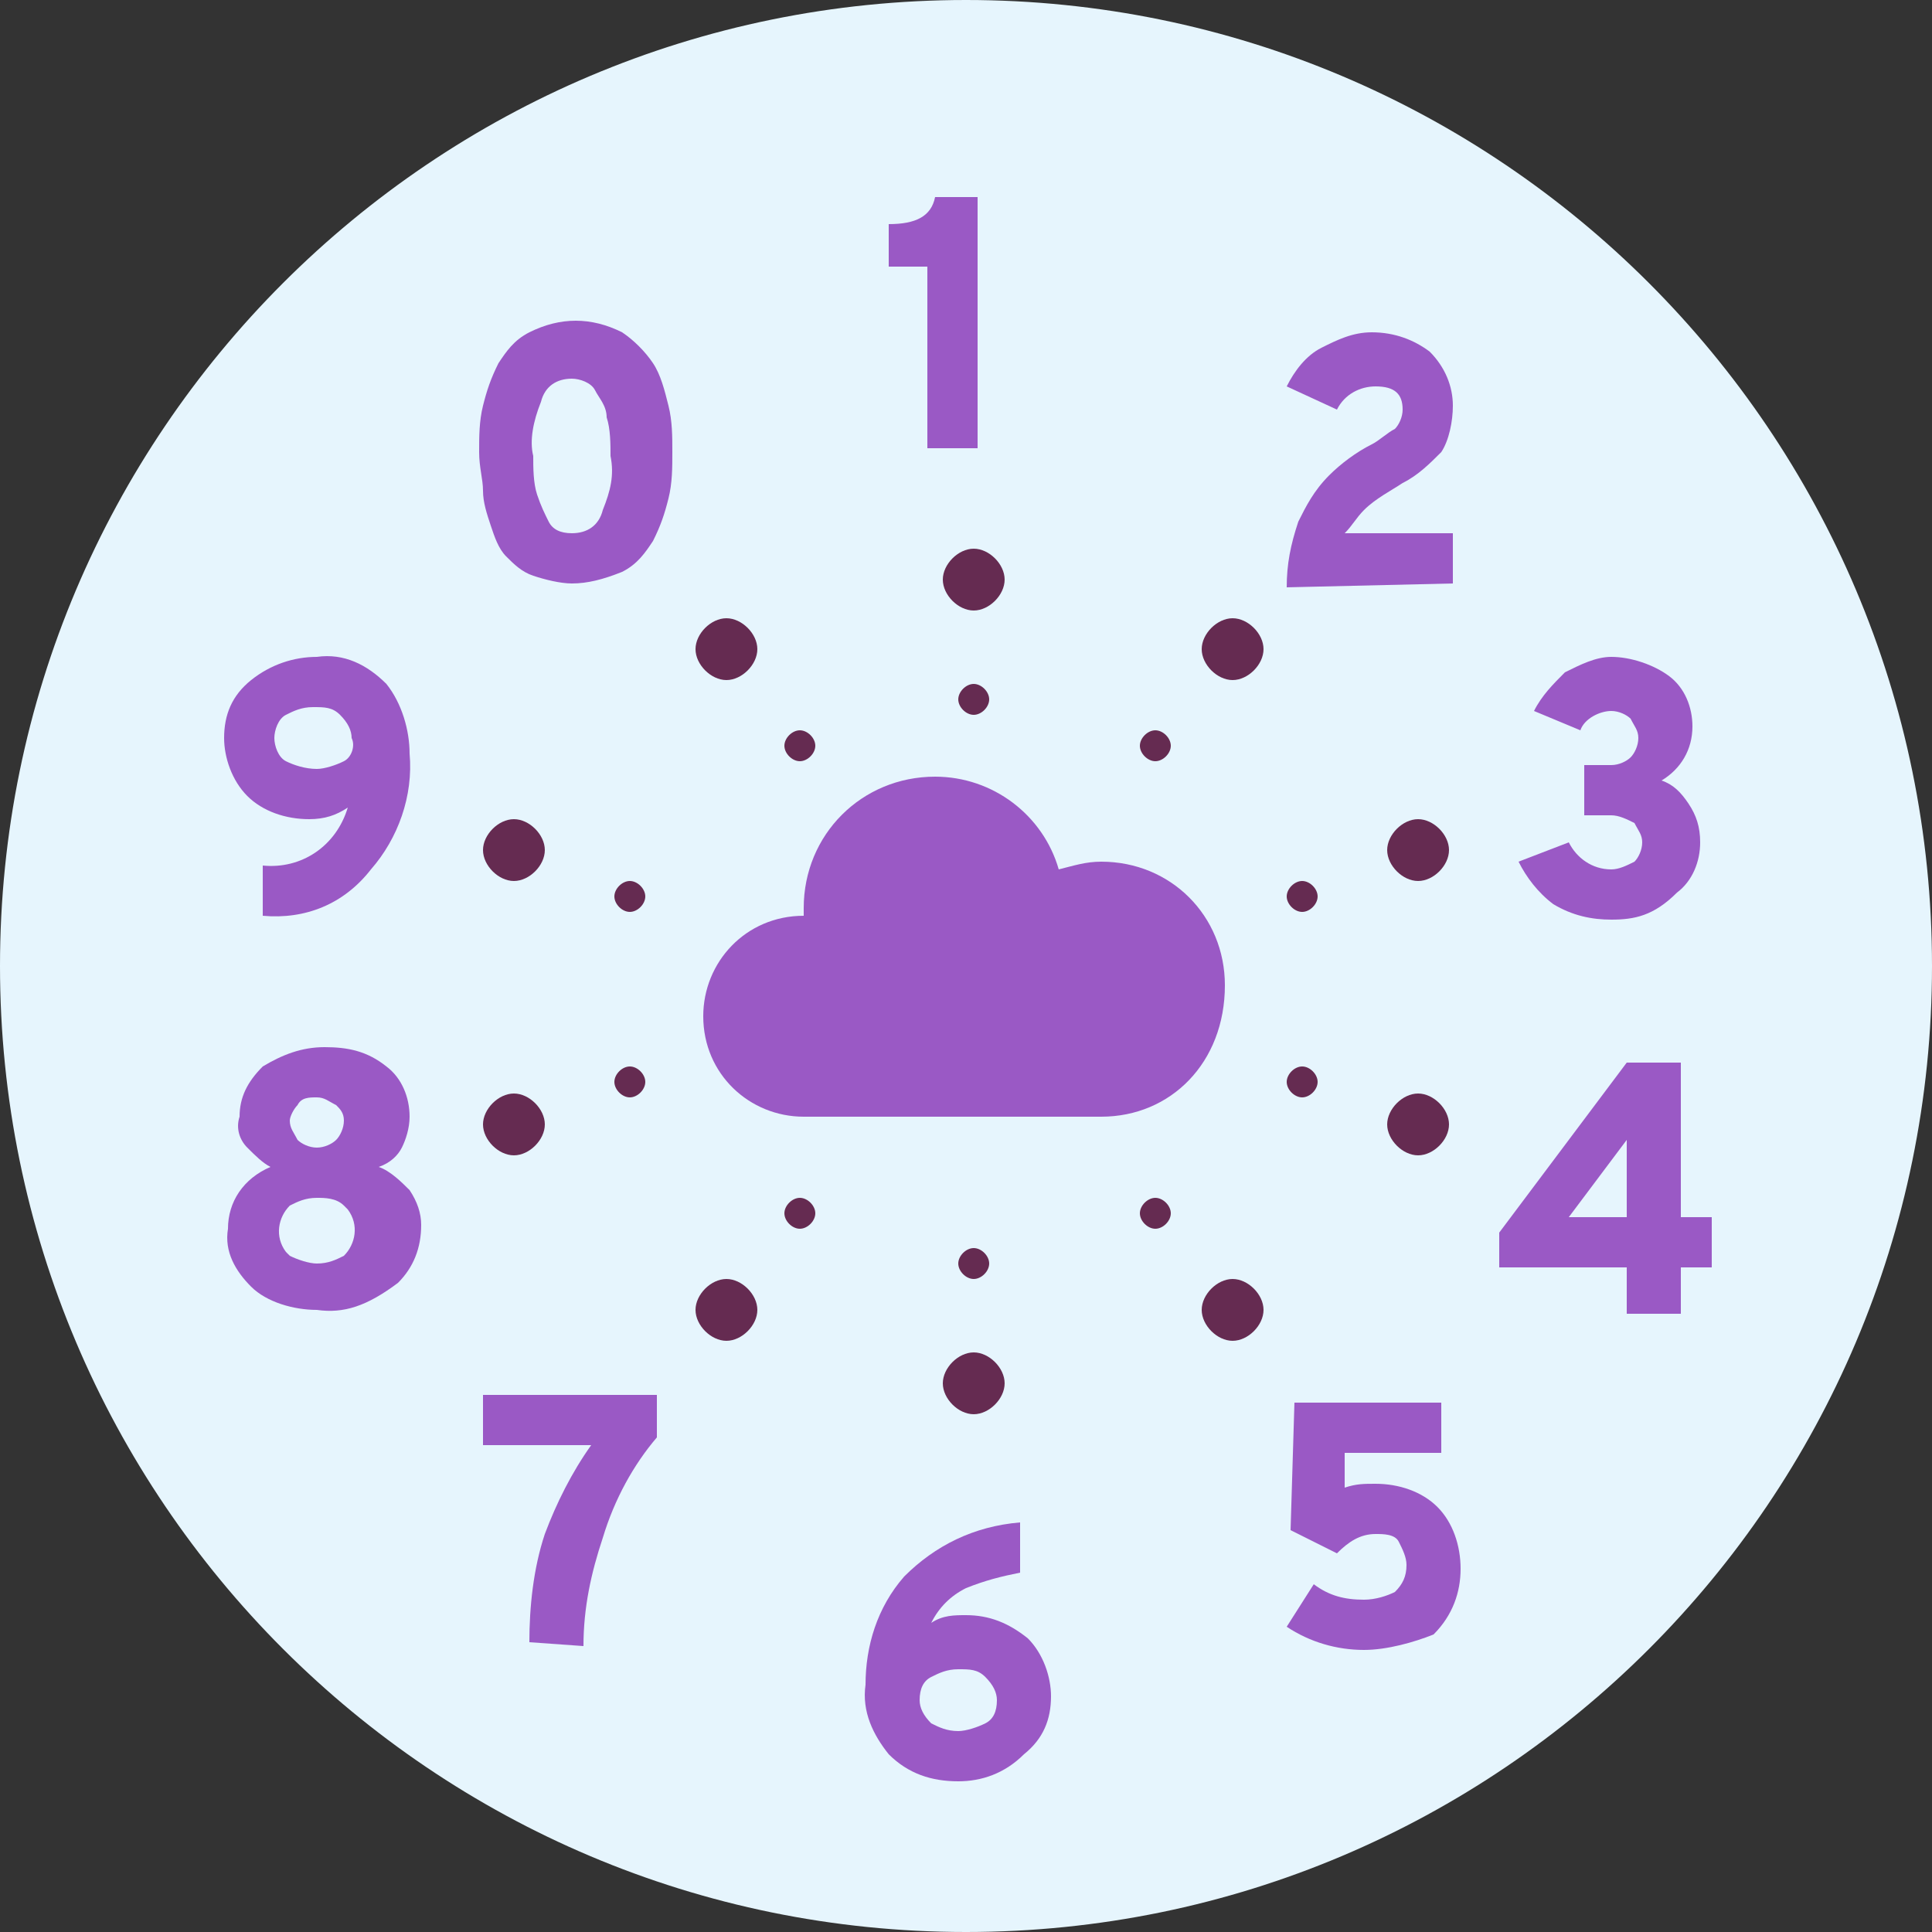 <?xml version="1.0" encoding="utf-8"?>
<!-- Generator: Adobe Illustrator 26.4.1, SVG Export Plug-In . SVG Version: 6.00 Build 0)  -->
<svg version="1.1" id="Group_7939" xmlns="http://www.w3.org/2000/svg" xmlns:xlink="http://www.w3.org/1999/xlink" x="0px" y="0px"
	 viewBox="0 0 50 50" style="enable-background:new 0 0 50 50;" xml:space="preserve">
<rect x="0" y="0" width="50" height="50" fill="#333333" stroke="none"/>
<style type="text/css">
	.st0{fill:#E6F5FD;}
	.st1{fill:#9A59C5;}
	.st2{fill:#652B51;}
</style>
<g id="icon-number-lookup-api_00000005971682337775768160000002614750747003905981_">
	<g>
		<g>
			<path class="st0" d="M25,0c13.8,0,25,11.2,25,25S38.8,50,25,50S0,38.8,0,25S11.2,0,25,0"/>
			<path class="st1" d="M28.5,28.9h-7.7c-1.4,0-2.6-1.1-2.6-2.6c0-1.4,1.1-2.6,2.6-2.6v-0.2c0-1.9,1.5-3.4,3.4-3.4
				c1.5,0,2.8,1,3.2,2.4c0.4-0.1,0.7-0.2,1.1-0.2c1.8,0,3.2,1.4,3.2,3.2C31.7,27.5,30.3,28.9,28.5,28.9"/>
			<path class="st1" d="M24,11.6V6.9h-1V5.8c0.7,0,1.1-0.2,1.2-0.7h1.1v6.5H24z"/>
			<path class="st1" d="M14.8,15.1c-0.3,0-0.7-0.1-1-0.2c-0.3-0.1-0.5-0.3-0.7-0.5s-0.3-0.5-0.4-0.8c-0.1-0.3-0.2-0.6-0.2-0.9
				c0-0.3-0.1-0.6-0.1-1s0-0.8,0.1-1.2s0.2-0.7,0.4-1.1c0.2-0.3,0.4-0.6,0.8-0.8c0.4-0.2,0.8-0.3,1.2-0.3s0.8,0.1,1.2,0.3
				c0.3,0.2,0.6,0.5,0.8,0.8c0.2,0.3,0.3,0.7,0.4,1.1c0.1,0.4,0.1,0.8,0.1,1.2s0,0.8-0.1,1.2s-0.2,0.7-0.4,1.1
				c-0.2,0.3-0.4,0.6-0.8,0.8C15.6,15,15.2,15.1,14.8,15.1 M14.8,13.8c0.4,0,0.7-0.2,0.8-0.6c0.2-0.5,0.3-0.9,0.2-1.4
				c0-0.3,0-0.7-0.1-1c0-0.3-0.2-0.5-0.3-0.7S15,9.8,14.8,9.8c-0.4,0-0.7,0.2-0.8,0.6c-0.2,0.5-0.3,1-0.2,1.4c0,0.3,0,0.7,0.1,1
				s0.2,0.5,0.3,0.7S14.5,13.8,14.8,13.8"/>
			<path class="st1" d="M6.8,23.7v-1.3c1,0.1,1.9-0.5,2.2-1.5c-0.3,0.2-0.6,0.3-1,0.3c-0.6,0-1.2-0.2-1.6-0.6s-0.6-1-0.6-1.5
				c0-0.6,0.2-1.1,0.7-1.5S7.6,17,8.2,17c0.7-0.1,1.3,0.2,1.8,0.7c0.4,0.5,0.6,1.2,0.6,1.8c0.1,1.1-0.3,2.2-1,3
				C8.9,23.4,7.9,23.8,6.8,23.7 M8.2,19.9c0.2,0,0.5-0.1,0.7-0.2s0.3-0.4,0.2-0.6c0-0.2-0.1-0.4-0.3-0.6s-0.4-0.2-0.7-0.2
				s-0.5,0.1-0.7,0.2s-0.3,0.4-0.3,0.6s0.1,0.5,0.3,0.6S7.9,19.9,8.2,19.9"/>
			<path class="st1" d="M41.7,23.8c-0.5,0-1-0.1-1.5-0.4c-0.4-0.3-0.7-0.7-0.9-1.1l1.3-0.5c0.2,0.4,0.6,0.7,1.1,0.7
				c0.2,0,0.4-0.1,0.6-0.2c0.1-0.1,0.2-0.3,0.2-0.5s-0.1-0.3-0.2-0.5c-0.2-0.1-0.4-0.2-0.6-0.2H41v-1.3h0.7c0.2,0,0.4-0.1,0.5-0.2
				s0.2-0.3,0.2-0.5s-0.1-0.3-0.2-0.5c-0.1-0.1-0.3-0.2-0.5-0.2c-0.3,0-0.7,0.2-0.8,0.5l-1.2-0.5c0.2-0.4,0.5-0.7,0.8-1
				c0.4-0.2,0.8-0.4,1.2-0.4c0.5,0,1.1,0.2,1.5,0.5s0.6,0.8,0.6,1.3c0,0.6-0.3,1.1-0.8,1.4c0.3,0.1,0.5,0.3,0.7,0.6s0.3,0.6,0.3,1
				c0,0.5-0.2,1-0.6,1.3C42.8,23.7,42.3,23.8,41.7,23.8"/>
			<path class="st1" d="M33.3,15.2c0-0.6,0.1-1.1,0.3-1.7c0.2-0.4,0.4-0.8,0.8-1.2c0.3-0.3,0.7-0.6,1.1-0.8c0.2-0.1,0.4-0.3,0.6-0.4
				c0.1-0.1,0.2-0.3,0.2-0.5c0-0.4-0.2-0.6-0.7-0.6c-0.4,0-0.8,0.2-1,0.6L33.3,10c0.2-0.4,0.5-0.8,0.9-1s0.8-0.4,1.3-0.4
				c0.6,0,1.1,0.2,1.5,0.5c0.4,0.4,0.6,0.9,0.6,1.4c0,0.4-0.1,0.9-0.3,1.2c-0.3,0.3-0.6,0.6-1,0.8c-0.3,0.2-0.7,0.4-1,0.7
				c-0.2,0.2-0.3,0.4-0.5,0.6h2.8v1.3L33.3,15.2z"/>
			<path class="st1" d="M24.8,46.1c-0.7,0-1.3-0.2-1.8-0.7c-0.4-0.5-0.7-1.1-0.6-1.8c0-1,0.3-2,1-2.8c0.8-0.8,1.8-1.3,3-1.4v1.3
				c-0.5,0.1-0.9,0.2-1.4,0.4c-0.4,0.2-0.7,0.5-0.9,0.9c0.3-0.2,0.6-0.2,0.9-0.2c0.6,0,1.1,0.2,1.6,0.6c0.4,0.4,0.6,1,0.6,1.5
				c0,0.6-0.2,1.1-0.7,1.5C26,45.9,25.4,46.1,24.8,46.1 M24.8,44.8c0.2,0,0.5-0.1,0.7-0.2c0.2-0.1,0.3-0.3,0.3-0.6
				c0-0.2-0.1-0.4-0.3-0.6c-0.2-0.2-0.4-0.2-0.7-0.2s-0.5,0.1-0.7,0.2c-0.2,0.1-0.3,0.3-0.3,0.6c0,0.2,0.1,0.4,0.3,0.6
				C24.3,44.7,24.5,44.8,24.8,44.8"/>
			<path class="st1" d="M35.3,42.7c-0.7,0-1.4-0.2-2-0.6L34,41c0.4,0.3,0.8,0.4,1.3,0.4c0.3,0,0.6-0.1,0.8-0.2
				c0.2-0.2,0.3-0.4,0.3-0.7c0-0.2-0.1-0.4-0.2-0.6c-0.1-0.2-0.4-0.2-0.6-0.2c-0.4,0-0.7,0.2-1,0.5l-1.2-0.6l0.1-3.3h3.8v1.3h-2.5
				v0.9c0.3-0.1,0.5-0.1,0.8-0.1c0.6,0,1.2,0.2,1.6,0.6c0.4,0.4,0.6,1,0.6,1.6s-0.2,1.2-0.7,1.7C36.6,42.5,35.9,42.7,35.3,42.7"/>
			<path class="st1" d="M42.1,34v-1.2h-3.3v-0.9l3.3-4.4h1.4v4h0.8v1.3h-0.8V34H42.1z M42.1,31.5v-2l-1.5,2H42.1z"/>
			<path class="st1" d="M8.2,33.9c-0.6,0-1.3-0.2-1.7-0.6c-0.4-0.4-0.7-0.9-0.6-1.5c0-0.7,0.4-1.3,1.1-1.6c-0.2-0.1-0.4-0.3-0.6-0.5
				s-0.3-0.5-0.2-0.8c0-0.5,0.2-0.9,0.6-1.3c0.5-0.3,1-0.5,1.6-0.5s1.1,0.1,1.6,0.5c0.4,0.3,0.6,0.8,0.6,1.3c0,0.3-0.1,0.6-0.2,0.8
				s-0.3,0.4-0.6,0.5c0.3,0.1,0.6,0.4,0.8,0.6c0.2,0.3,0.3,0.6,0.3,0.9c0,0.6-0.2,1.1-0.6,1.5C9.5,33.8,8.9,34,8.2,33.9 M8.2,29.7
				c0.2,0,0.4-0.1,0.5-0.2s0.2-0.3,0.2-0.5s-0.1-0.3-0.2-0.4c-0.2-0.1-0.3-0.2-0.5-0.2s-0.4,0-0.5,0.2c-0.1,0.1-0.2,0.3-0.2,0.4
				c0,0.2,0.1,0.3,0.2,0.5C7.8,29.6,8,29.7,8.2,29.7 M8.2,32.7c0.3,0,0.5-0.1,0.7-0.2c0.3-0.3,0.4-0.8,0.1-1.2l-0.1-0.1
				C8.7,31,8.4,31,8.2,31c-0.3,0-0.5,0.1-0.7,0.2c-0.3,0.3-0.4,0.8-0.1,1.2l0.1,0.1C7.7,32.6,8,32.7,8.2,32.7"/>
			<path class="st1" d="M13.7,42.5c0-0.9,0.1-1.9,0.4-2.8c0.3-0.8,0.7-1.6,1.2-2.3h-2.8v-1.3H17v1.1c-0.6,0.7-1.1,1.6-1.4,2.6
				c-0.3,0.9-0.5,1.8-0.5,2.8L13.7,42.5L13.7,42.5z"/>
			<path class="st2" d="M18.8,16c0.4,0,0.8,0.4,0.8,0.8s-0.4,0.8-0.8,0.8S18,17.2,18,16.8C18,16.4,18.4,16,18.8,16"/>
			<path class="st2" d="M20.7,18.9c0.2,0,0.4,0.2,0.4,0.4c0,0.2-0.2,0.4-0.4,0.4s-0.4-0.2-0.4-0.4C20.3,19.1,20.5,18.9,20.7,18.9"/>
			<path class="st2" d="M31.9,16c0.4,0,0.8,0.4,0.8,0.8s-0.4,0.8-0.8,0.8s-0.8-0.4-0.8-0.8C31.1,16.4,31.5,16,31.9,16"/>
			<path class="st2" d="M29.9,18.9c0.2,0,0.4,0.2,0.4,0.4c0,0.2-0.2,0.4-0.4,0.4s-0.4-0.2-0.4-0.4S29.7,18.9,29.9,18.9"/>
			<path class="st2" d="M18.8,33.1c0.4,0,0.8,0.4,0.8,0.8c0,0.4-0.4,0.8-0.8,0.8S18,34.3,18,33.9C18,33.5,18.4,33.1,18.8,33.1"/>
			<path class="st2" d="M20.7,31c0.2,0,0.4,0.2,0.4,0.4c0,0.2-0.2,0.4-0.4,0.4s-0.4-0.2-0.4-0.4C20.3,31.2,20.5,31,20.7,31"/>
			<path class="st2" d="M31.9,33.1c0.4,0,0.8,0.4,0.8,0.8c0,0.4-0.4,0.8-0.8,0.8s-0.8-0.4-0.8-0.8C31.1,33.5,31.5,33.1,31.9,33.1"/>
			<path class="st2" d="M29.9,31c0.2,0,0.4,0.2,0.4,0.4c0,0.2-0.2,0.4-0.4,0.4s-0.4-0.2-0.4-0.4S29.7,31,29.9,31"/>
			<path class="st2" d="M36.7,21.2c0.4,0,0.8,0.4,0.8,0.8s-0.4,0.8-0.8,0.8s-0.8-0.4-0.8-0.8S36.3,21.2,36.7,21.2"/>
			<path class="st2" d="M33.7,22.8c0.2,0,0.4,0.2,0.4,0.4c0,0.2-0.2,0.4-0.4,0.4s-0.4-0.2-0.4-0.4S33.5,22.8,33.7,22.8"/>
			<path class="st2" d="M36.7,28.3c0.4,0,0.8,0.4,0.8,0.8s-0.4,0.8-0.8,0.8s-0.8-0.4-0.8-0.8C35.9,28.7,36.3,28.3,36.7,28.3"/>
			<path class="st2" d="M33.7,27.6c0.2,0,0.4,0.2,0.4,0.4c0,0.2-0.2,0.4-0.4,0.4s-0.4-0.2-0.4-0.4C33.3,27.8,33.5,27.6,33.7,27.6"/>
			<path class="st2" d="M13.3,21.2c0.4,0,0.8,0.4,0.8,0.8s-0.4,0.8-0.8,0.8s-0.8-0.4-0.8-0.8S12.9,21.2,13.3,21.2"/>
			<path class="st2" d="M16.3,22.8c0.2,0,0.4,0.2,0.4,0.4c0,0.2-0.2,0.4-0.4,0.4s-0.4-0.2-0.4-0.4S16.1,22.8,16.3,22.8"/>
			<path class="st2" d="M13.3,28.3c0.4,0,0.8,0.4,0.8,0.8s-0.4,0.8-0.8,0.8s-0.8-0.4-0.8-0.8C12.5,28.7,12.9,28.3,13.3,28.3"/>
			<path class="st2" d="M16.3,27.6c0.2,0,0.4,0.2,0.4,0.4c0,0.2-0.2,0.4-0.4,0.4s-0.4-0.2-0.4-0.4C15.9,27.8,16.1,27.6,16.3,27.6"/>
			<path class="st2" d="M25.2,14.2c0.4,0,0.8,0.4,0.8,0.8c0,0.4-0.4,0.8-0.8,0.8s-0.8-0.4-0.8-0.8C24.4,14.6,24.8,14.2,25.2,14.2"/>
			<path class="st2" d="M25.2,17.7c0.2,0,0.4,0.2,0.4,0.4c0,0.2-0.2,0.4-0.4,0.4s-0.4-0.2-0.4-0.4C24.8,17.9,25,17.7,25.2,17.7"/>
			<path class="st2" d="M25.2,35c0.4,0,0.8,0.4,0.8,0.8c0,0.4-0.4,0.8-0.8,0.8s-0.8-0.4-0.8-0.8C24.4,35.4,24.8,35,25.2,35"/>
			<path class="st2" d="M25.2,32.3c0.2,0,0.4,0.2,0.4,0.4s-0.2,0.4-0.4,0.4s-0.4-0.2-0.4-0.4C24.8,32.5,25,32.3,25.2,32.3"/>
		</g>
	</g>
</g>
</svg>
